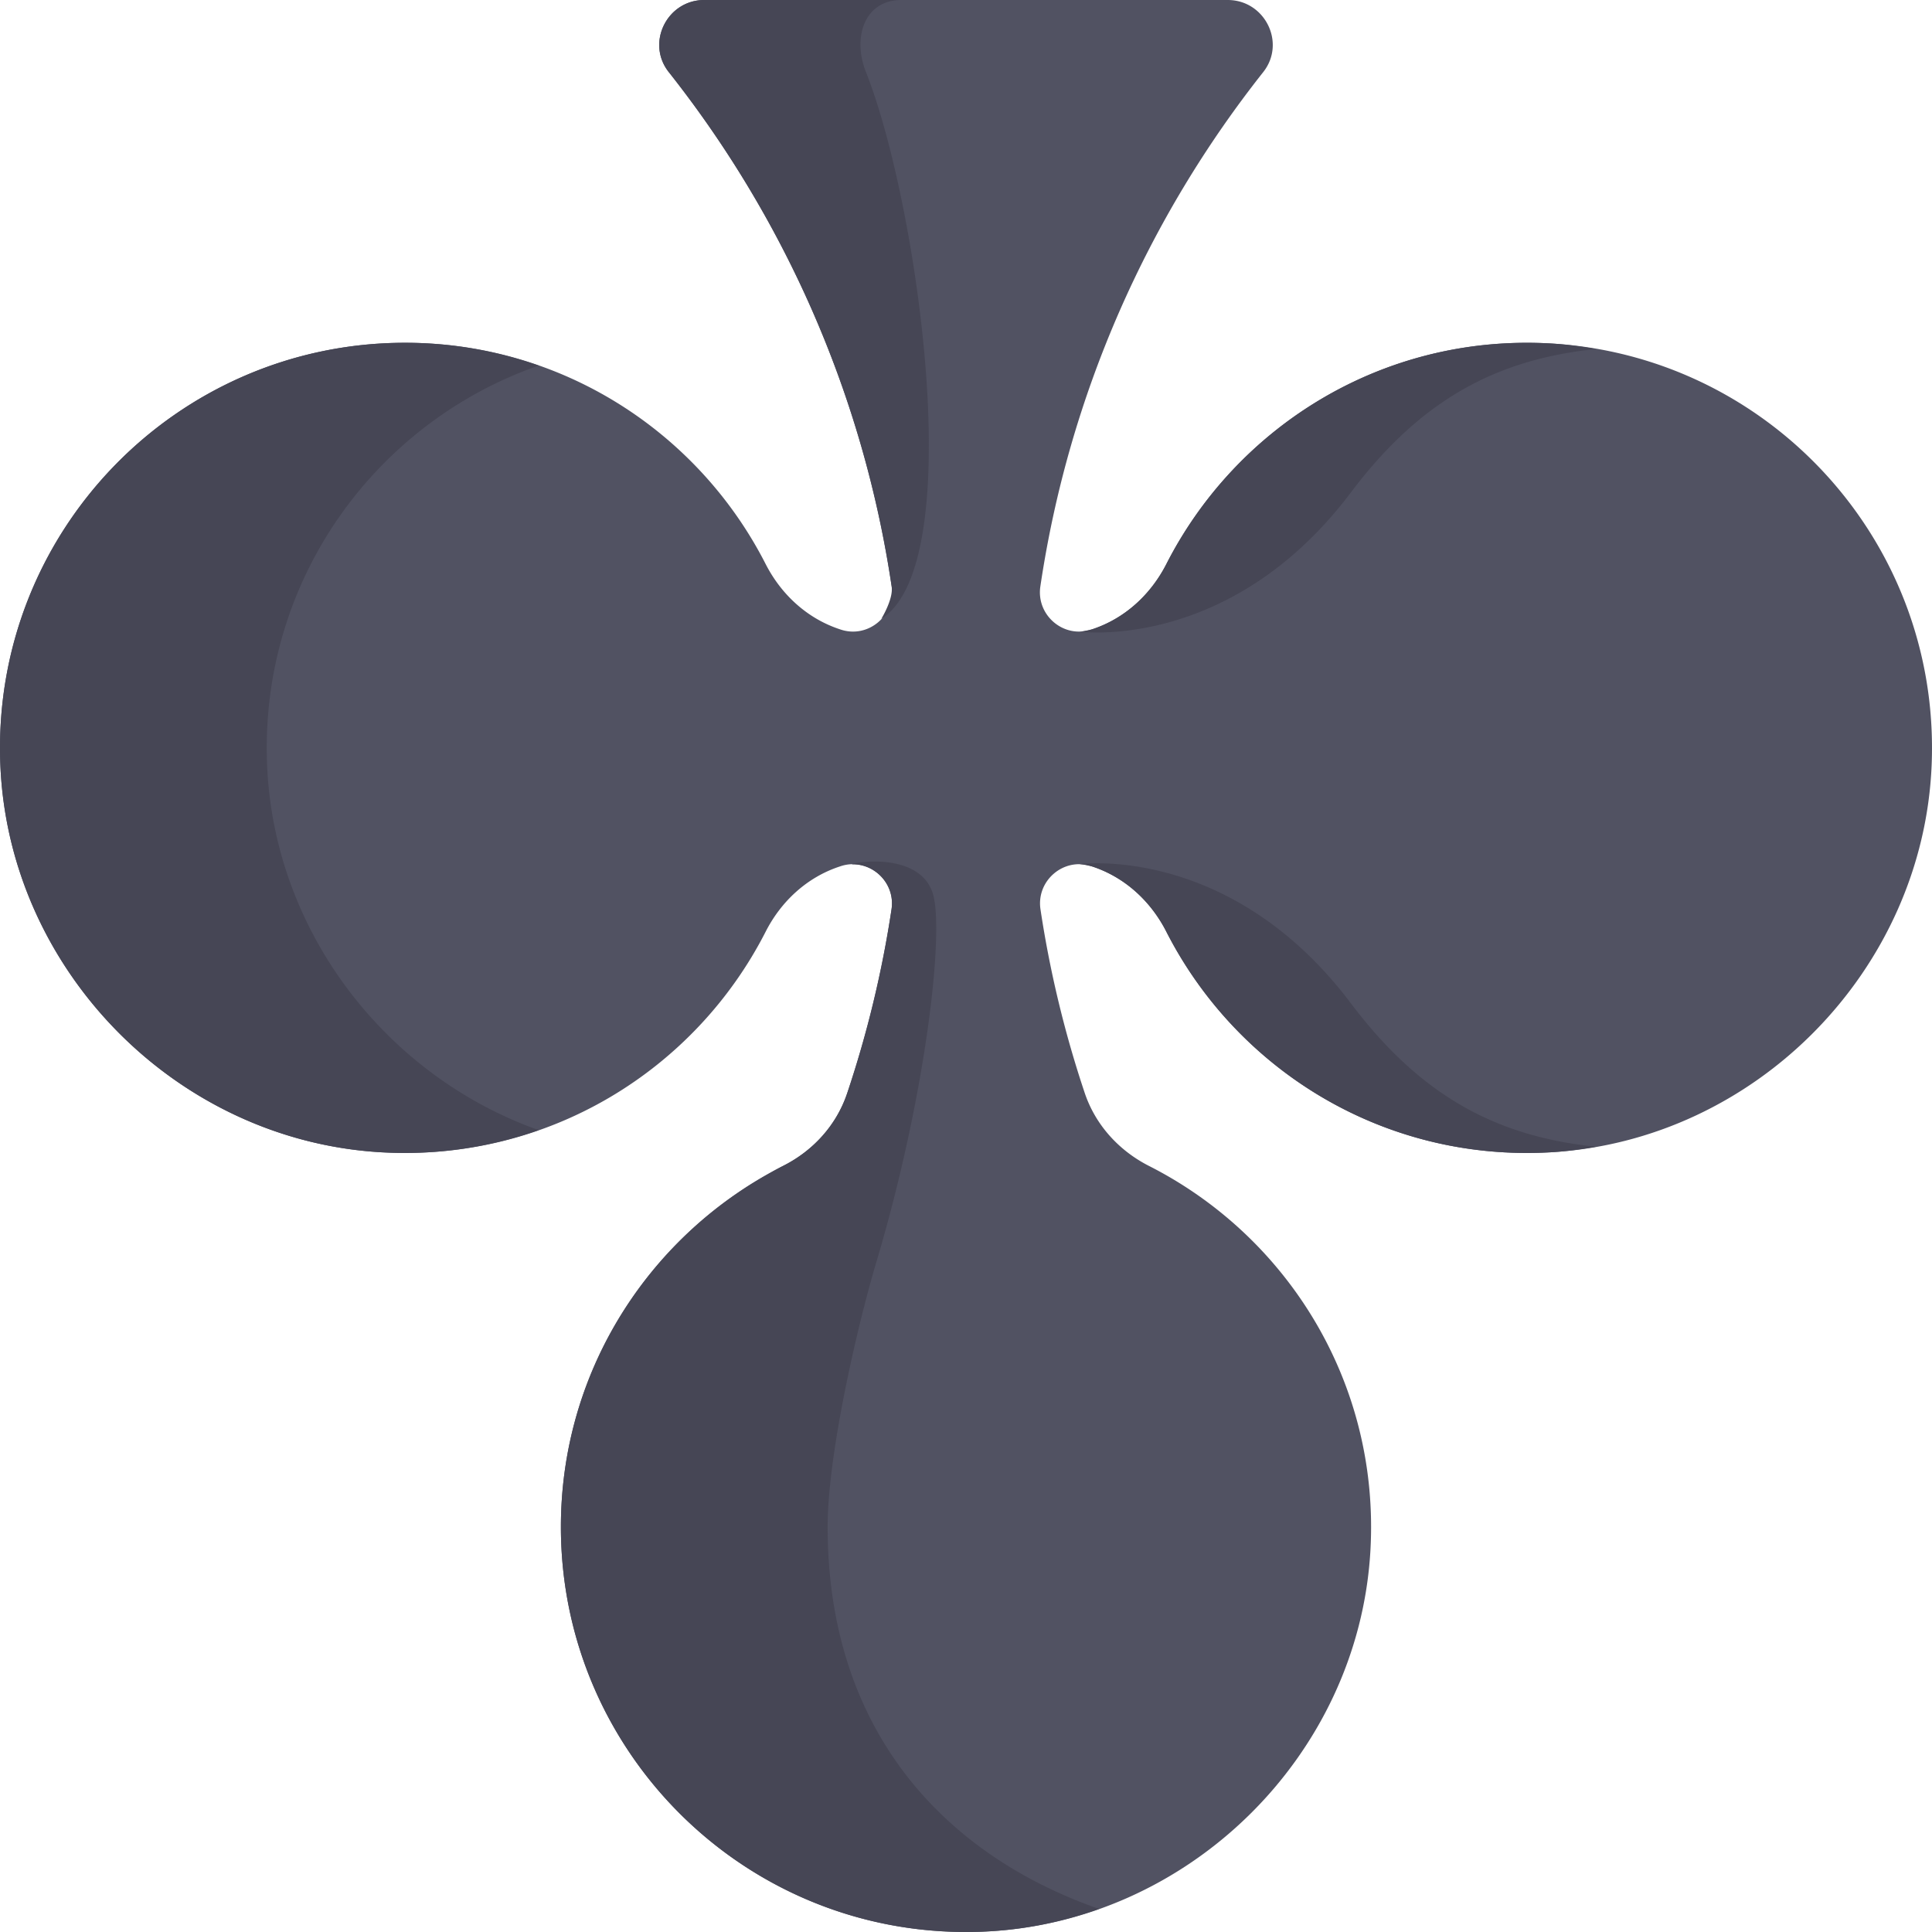 <svg xmlns="http://www.w3.org/2000/svg" viewBox="0 0 512 512" width="512" height="512"><path fill="#515262" d="M410.963 305.366c-44.388 2.547-83.238-21.934-101.872-58.467-4.113-8.065-10.972-14.403-19.568-17.248l-.32-.106c-7.309-2.409-14.612 3.822-13.466 11.432a288.276 288.276 0 0 0 11.714 48.63c2.847 8.504 9.072 15.33 17.069 19.39 36.635 18.595 61.202 57.501 58.652 101.964-3.116 54.352-48.333 98.754-102.731 100.947-61.312 2.473-111.796-46.5-111.796-107.264 0-41.859 24.002-78.026 58.963-95.713 7.926-4.01 14.078-10.788 16.902-19.21a288.433 288.433 0 0 0 11.753-48.744c1.145-7.61-6.157-13.84-13.466-11.432l-.33.11c-8.589 2.842-15.442 9.173-19.552 17.233-18.631 36.54-57.485 61.024-101.876 58.477C46.685 302.247 2.283 257.031.091 202.632-2.38 141.32 46.593 90.837 107.356 90.837c41.721 0 77.789 23.845 95.538 58.62 4.13 8.091 11.015 14.444 19.638 17.296l.301.1c7.313 2.408 14.596-3.827 13.465-11.443-7.579-51-28.485-97.642-59.059-136.298C171.123 11.38 176.787 0 186.647 0h138.708c9.86 0 15.525 11.38 9.408 19.113-30.574 38.656-51.48 85.298-59.059 136.298-1.132 7.616 6.152 13.852 13.465 11.442l.301-.099c8.624-2.85 15.51-9.206 19.638-17.296 17.749-34.774 53.816-58.62 95.538-58.62 60.763 0 109.737 50.483 107.265 111.795-2.193 54.397-46.596 99.615-100.948 102.734z"/><path fill="#464655" d="M70.78 202.634c1.787 44.321 31.599 82.533 71.976 96.861a107.156 107.156 0 0 1-41.719 5.873C46.684 302.25 2.282 257.033.09 202.634-2.381 141.322 46.592 90.84 107.355 90.84c12.421 0 24.323 2.156 35.407 6.042-43.25 15.067-73.95 56.93-71.982 105.753zm161.505 131.682c-5.12 17.164-12.95 51.12-12.95 70.33 0 53.21 30.071 86.59 71.927 101.24-9.756 3.466-20.098 5.591-30.82 6.024-61.314 2.473-111.797-46.5-111.797-107.263 0-40.063 22.015-74.867 54.554-93.29 1.458-.826 2.909-1.663 4.409-2.422 7.928-4.01 14.079-10.788 16.902-19.21a288.243 288.243 0 0 0 11.753-48.744c.986-6.547-4.29-12.039-10.435-11.919l.023-.083c2.501-.869 18.016-2.573 21.325 7.721 3.211 9.987-1.839 53.863-14.891 97.616zm178.678-28.948c-44.388 2.547-83.238-21.934-101.872-58.467-4.113-8.066-10.972-14.403-19.568-17.248-.107-.035-2.439-.624-3.466-.634 0 0 39.985-5.557 71.973 36.91 18.865 25.044 39.158 35.297 64.92 37.975-3.938.69-7.923 1.23-11.987 1.464zm0-214.338c-44.388-2.547-83.238 21.934-101.872 58.467-4.113 8.066-10.972 14.403-19.568 17.248-.107.035-2.439.624-3.466.634 0 0 39.985 5.557 71.973-36.91 18.865-25.044 39.158-35.297 64.92-37.975-3.938-.689-7.923-1.23-11.987-1.464zM229.495 19.113c13.637 34.297 27.425 130.261 4.062 144.882 0 0 3.237-5.23 2.739-8.585-7.579-51-28.485-97.642-59.059-136.298C171.121 11.38 176.785 0 186.645 0h52.256c-9.859.001-13.049 9.952-9.406 19.114z"/></svg>